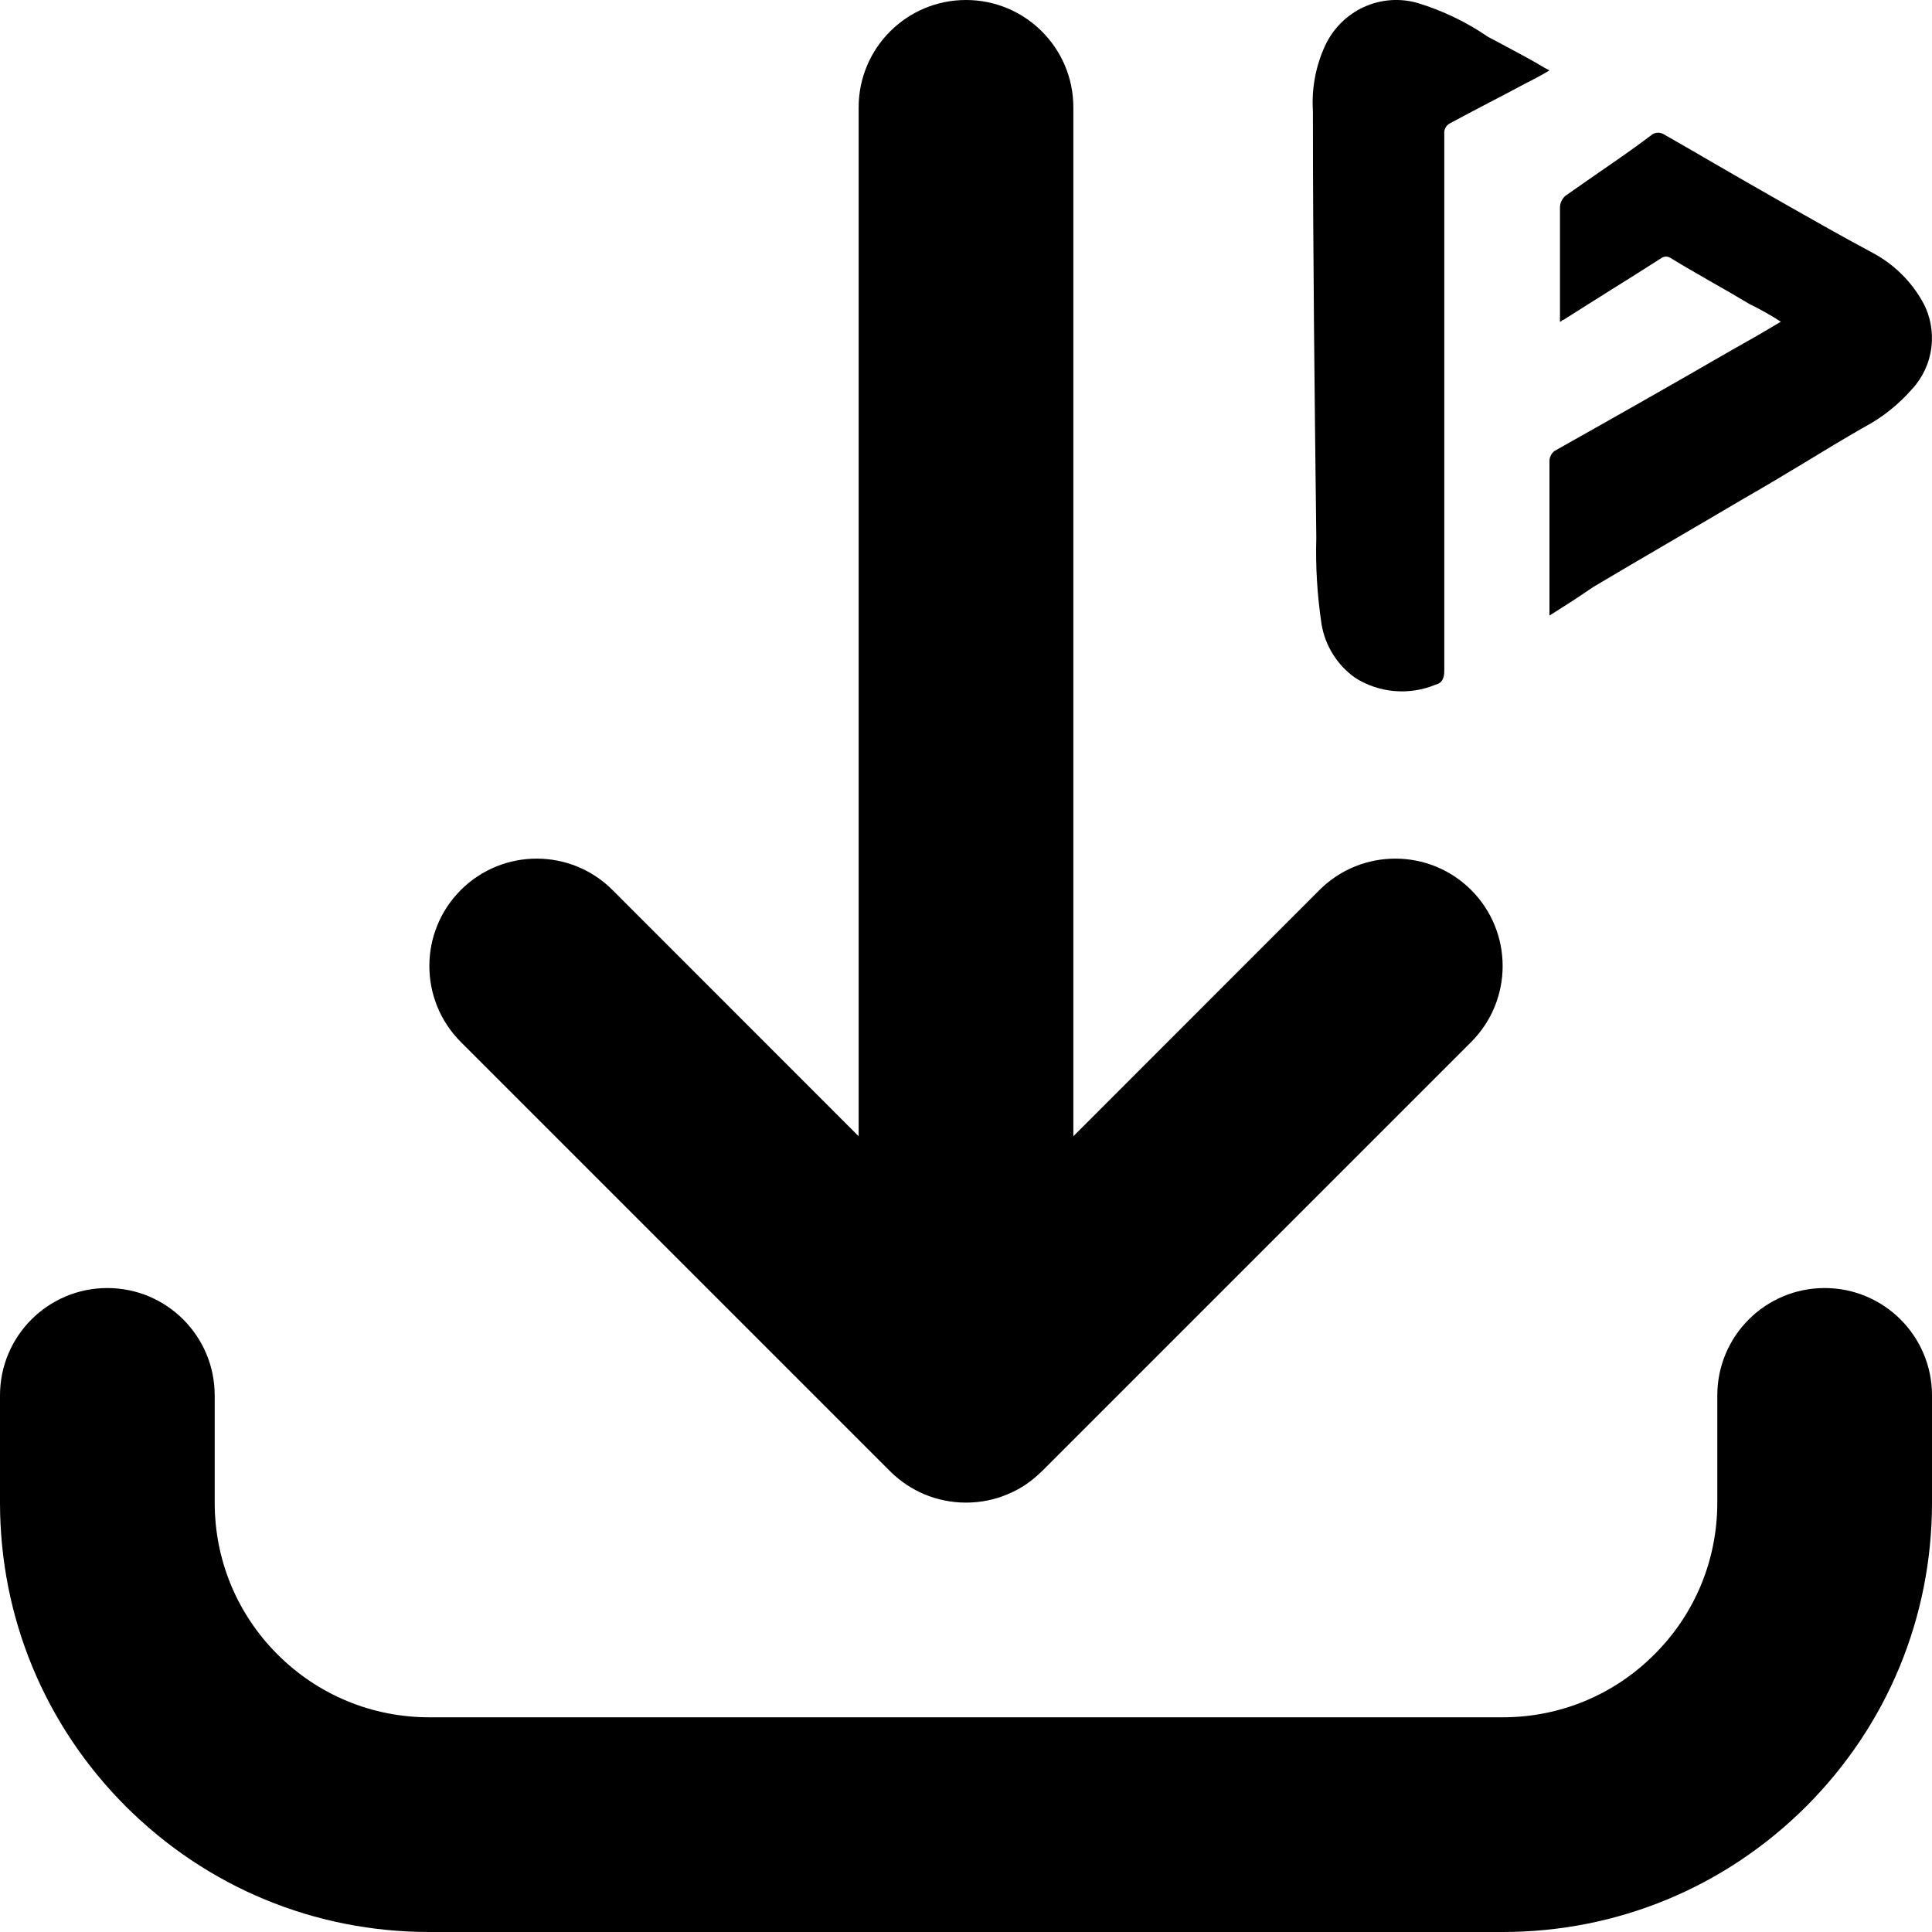 <svg width="16" height="16" viewBox="0 0 16 16" fill="none" xmlns="http://www.w3.org/2000/svg">
<path d="M12.444 16H3.556C2.606 16 1.713 15.63 1.041 14.959C0.37 14.287 0 13.394 0 12.444V11.556C0 11.065 0.398 10.667 0.889 10.667C1.38 10.667 1.778 11.065 1.778 11.556V12.444C1.778 12.919 1.963 13.366 2.298 13.701C2.634 14.037 3.081 14.222 3.556 14.222H12.444C12.919 14.222 13.366 14.037 13.701 13.701C14.037 13.366 14.222 12.919 14.222 12.444V11.556C14.222 11.065 14.62 10.667 15.111 10.667C15.602 10.667 16 11.065 16 11.556V12.444C16 13.394 15.63 14.287 14.959 14.959C14.287 15.63 13.394 16 12.444 16ZM8 12.444C7.877 12.444 7.76 12.419 7.653 12.374C7.554 12.332 7.461 12.271 7.379 12.192C7.379 12.191 7.379 12.191 7.379 12.191C7.378 12.191 7.378 12.19 7.377 12.19C7.377 12.19 7.377 12.189 7.377 12.189C7.376 12.189 7.376 12.188 7.375 12.188C7.375 12.188 7.375 12.187 7.374 12.187C7.374 12.187 7.374 12.186 7.373 12.186C7.373 12.185 7.372 12.185 7.371 12.184L3.816 8.629C3.469 8.281 3.469 7.719 3.816 7.371C4.163 7.024 4.726 7.024 5.073 7.371L7.111 9.41V0.889C7.111 0.398 7.509 0 8 0C8.491 0 8.889 0.398 8.889 0.889V9.41L10.927 7.371C11.274 7.024 11.837 7.024 12.184 7.371C12.531 7.719 12.531 8.281 12.184 8.629L8.629 12.184C8.628 12.185 8.627 12.185 8.627 12.186C8.626 12.186 8.626 12.187 8.626 12.187C8.625 12.187 8.625 12.188 8.625 12.188C8.624 12.188 8.624 12.189 8.623 12.189C8.623 12.189 8.623 12.19 8.623 12.19C8.622 12.19 8.622 12.191 8.621 12.191C8.621 12.191 8.621 12.191 8.621 12.191C8.611 12.201 8.601 12.21 8.591 12.219C8.517 12.286 8.434 12.338 8.346 12.374C8.346 12.374 8.346 12.375 8.345 12.375C8.345 12.375 8.345 12.375 8.344 12.375C8.238 12.42 8.122 12.444 8 12.444Z" fill="currentColor"/>
<path fill-rule="evenodd" clip-rule="evenodd" d="M12.654 0.681C12.708 0.653 12.764 0.624 12.832 0.583L12.792 0.562C12.694 0.502 12.587 0.446 12.479 0.388C12.427 0.361 12.375 0.333 12.323 0.305C12.145 0.183 11.95 0.089 11.744 0.026C11.595 -0.018 11.436 -0.006 11.295 0.058C11.154 0.123 11.04 0.236 10.974 0.378C10.896 0.547 10.861 0.734 10.873 0.92C10.873 2.093 10.887 3.28 10.901 4.453C10.894 4.694 10.909 4.934 10.945 5.172C10.96 5.26 10.992 5.344 11.04 5.42C11.087 5.495 11.148 5.56 11.221 5.612C11.319 5.675 11.431 5.713 11.548 5.723C11.664 5.733 11.781 5.715 11.889 5.67C11.947 5.656 11.961 5.611 11.961 5.553V1.111C11.959 1.094 11.962 1.076 11.97 1.06C11.977 1.045 11.989 1.032 12.005 1.023C12.113 0.964 12.219 0.909 12.324 0.854C12.429 0.799 12.534 0.745 12.643 0.686C12.647 0.684 12.65 0.682 12.654 0.681ZM12.832 3.822V5.098C12.948 5.025 13.064 4.951 13.195 4.861C13.405 4.736 13.612 4.615 13.819 4.494C14.026 4.373 14.233 4.252 14.443 4.128C14.615 4.03 14.782 3.929 14.95 3.828C15.109 3.731 15.268 3.635 15.43 3.542C15.584 3.461 15.722 3.352 15.837 3.22C15.924 3.125 15.98 3.004 15.995 2.875C16.011 2.746 15.986 2.615 15.924 2.502C15.826 2.326 15.68 2.184 15.503 2.091C15.257 1.959 15.024 1.827 14.792 1.695C14.61 1.592 14.423 1.484 14.236 1.376C14.082 1.286 13.927 1.197 13.775 1.11C13.762 1.103 13.747 1.099 13.732 1.099C13.717 1.099 13.702 1.103 13.688 1.11C13.542 1.221 13.39 1.326 13.236 1.432C13.146 1.495 13.054 1.558 12.962 1.623C12.948 1.636 12.937 1.652 12.929 1.67C12.922 1.687 12.918 1.707 12.919 1.726V2.664C12.926 2.664 12.93 2.66 12.933 2.657C12.937 2.653 12.941 2.649 12.948 2.649C13.086 2.561 13.22 2.477 13.354 2.393C13.489 2.309 13.623 2.224 13.761 2.136C13.771 2.129 13.784 2.125 13.797 2.125C13.81 2.125 13.823 2.129 13.834 2.136C13.941 2.202 14.049 2.263 14.156 2.325C14.267 2.388 14.377 2.451 14.487 2.517C14.577 2.561 14.664 2.61 14.748 2.664C14.603 2.752 14.473 2.826 14.342 2.899C13.862 3.177 13.369 3.456 12.875 3.734C12.861 3.744 12.85 3.757 12.843 3.773C12.835 3.788 12.831 3.805 12.832 3.822Z" fill="currentColor"/>
</svg>

